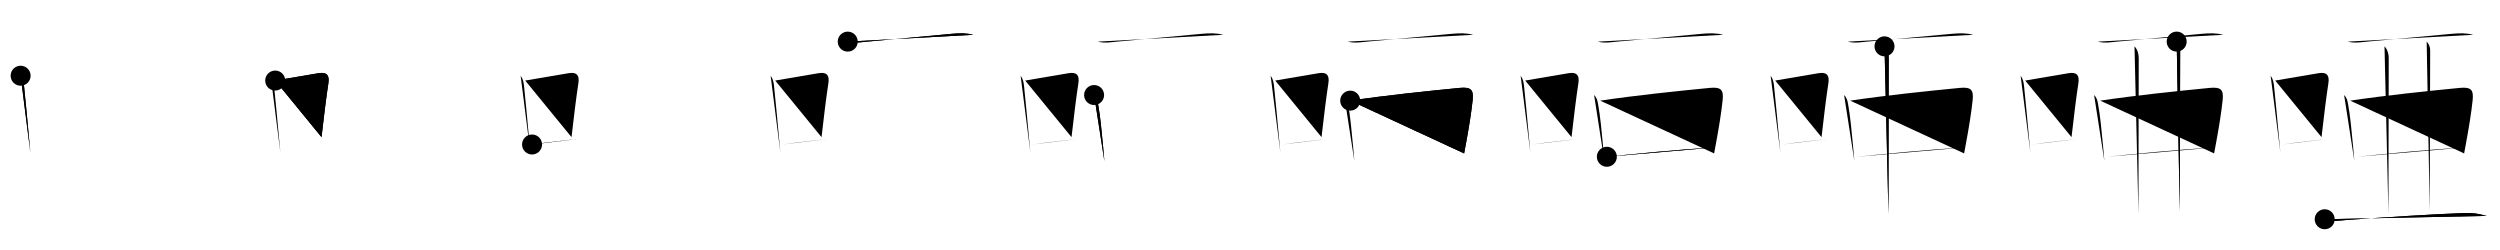 <svg class="stroke_order_diagram--svg_container_for_51866271d5dda79658000002" style="height: 100px; width: 1000px;" viewbox="0 0 1000 100"><desc>Created with Snap</desc><defs></defs><line class="stroke_order_diagram--bounding_box" x1="1" x2="999" y1="1" y2="1"></line><line class="stroke_order_diagram--bounding_box" x1="1" x2="1" y1="1" y2="99"></line><line class="stroke_order_diagram--bounding_box" x1="1" x2="999" y1="99" y2="99"></line><line class="stroke_order_diagram--guide_line" x1="0" x2="1000" y1="50" y2="50"></line><line class="stroke_order_diagram--guide_line" x1="50" x2="50" y1="1" y2="99"></line><line class="stroke_order_diagram--bounding_box" x1="99" x2="99" y1="1" y2="99"></line><path class="stroke_order_diagram--current_path" d="M12.25,34.29c0.99,1.35,1.19,2.58,1.37,4.19c0.71,6.59,1.39,14.31,2.06,21.53c0.16,1.7,0.32,3.37,0.47,4.99" id="kvg:05516-s1" kvg:type="㇑" transform="matrix(1,0,0,1,-4,-4)" xmlns:kvg="http://kanjivg.tagaini.net"></path><path class="stroke_order_diagram--current_path" d="M12.25,34.29c0.99,1.35,1.19,2.58,1.37,4.19c0.71,6.59,1.39,14.31,2.06,21.53c0.16,1.7,0.32,3.37,0.47,4.99" id="Ske1n6p7gj" kvg:type="㇑" transform="matrix(1,0,0,1,-4,-4)" xmlns:kvg="http://kanjivg.tagaini.net"></path><circle class="stroke_order_diagram--path_start" cx="12.25" cy="34.29" r="4" transform="matrix(1,0,0,1,-4,-4)"></circle><line class="stroke_order_diagram--guide_line" x1="150" x2="150" y1="1" y2="99"></line><line class="stroke_order_diagram--bounding_box" x1="199" x2="199" y1="1" y2="99"></line><path class="stroke_order_diagram--existing_path" d="M12.25,34.29c0.99,1.35,1.19,2.58,1.37,4.19c0.71,6.59,1.39,14.31,2.06,21.53c0.16,1.7,0.32,3.37,0.47,4.99" id="Ske1n6p7gm" kvg:type="㇑" transform="matrix(1,0,0,1,96,-4)" xmlns:kvg="http://kanjivg.tagaini.net"></path><path class="stroke_order_diagram--current_path" d="M14.08,36.22c8.46-1.4,13.38-2.31,17.46-2.96c3.33-0.53,4.27,1.03,3.82,3.99c-0.88,5.77-1.81,13.31-2.75,21.61" id="kvg:05516-s2" kvg:type="㇕b" transform="matrix(1,0,0,1,96,-4)" xmlns:kvg="http://kanjivg.tagaini.net"></path><path class="stroke_order_diagram--current_path" d="M14.08,36.22c8.46-1.4,13.38-2.31,17.46-2.96c3.33-0.53,4.27,1.03,3.82,3.99c-0.88,5.77-1.81,13.31-2.75,21.61" id="Ske1n6p7go" kvg:type="㇕b" transform="matrix(1,0,0,1,96,-4)" xmlns:kvg="http://kanjivg.tagaini.net"></path><circle class="stroke_order_diagram--path_start" cx="14.08" cy="36.22" r="4" transform="matrix(1,0,0,1,96,-4)"></circle><line class="stroke_order_diagram--guide_line" x1="250" x2="250" y1="1" y2="99"></line><line class="stroke_order_diagram--bounding_box" x1="299" x2="299" y1="1" y2="99"></line><path class="stroke_order_diagram--existing_path" d="M12.25,34.29c0.99,1.35,1.19,2.58,1.37,4.19c0.71,6.59,1.39,14.31,2.06,21.53c0.16,1.7,0.32,3.37,0.47,4.99" id="Ske1n6p7gr" kvg:type="㇑" transform="matrix(1,0,0,1,196,-4)" xmlns:kvg="http://kanjivg.tagaini.net"></path><path class="stroke_order_diagram--existing_path" d="M14.08,36.22c8.46-1.4,13.38-2.31,17.46-2.96c3.33-0.53,4.27,1.03,3.82,3.99c-0.88,5.77-1.81,13.31-2.75,21.61" id="Ske1n6p7gs" kvg:type="㇕b" transform="matrix(1,0,0,1,196,-4)" xmlns:kvg="http://kanjivg.tagaini.net"></path><path class="stroke_order_diagram--current_path" d="M16.82,61.8c4.11-0.6,7.51-0.99,13.43-1.66c1.48-0.17,3.12-0.35,4.96-0.55" id="kvg:05516-s3" kvg:type="㇐b" transform="matrix(1,0,0,1,196,-4)" xmlns:kvg="http://kanjivg.tagaini.net"></path><path class="stroke_order_diagram--current_path" d="M16.82,61.8c4.11-0.6,7.51-0.99,13.43-1.66c1.48-0.17,3.12-0.35,4.96-0.55" id="Ske1n6p7gu" kvg:type="㇐b" transform="matrix(1,0,0,1,196,-4)" xmlns:kvg="http://kanjivg.tagaini.net"></path><circle class="stroke_order_diagram--path_start" cx="16.82" cy="61.8" r="4" transform="matrix(1,0,0,1,196,-4)"></circle><line class="stroke_order_diagram--guide_line" x1="350" x2="350" y1="1" y2="99"></line><line class="stroke_order_diagram--bounding_box" x1="399" x2="399" y1="1" y2="99"></line><path class="stroke_order_diagram--existing_path" d="M12.25,34.29c0.99,1.35,1.19,2.58,1.37,4.19c0.71,6.59,1.39,14.31,2.06,21.53c0.16,1.7,0.32,3.37,0.47,4.99" id="Ske1n6p7gx" kvg:type="㇑" transform="matrix(1,0,0,1,296,-4)" xmlns:kvg="http://kanjivg.tagaini.net"></path><path class="stroke_order_diagram--existing_path" d="M14.08,36.22c8.46-1.4,13.38-2.31,17.46-2.96c3.33-0.53,4.27,1.03,3.82,3.99c-0.88,5.77-1.81,13.31-2.75,21.61" id="Ske1n6p7gy" kvg:type="㇕b" transform="matrix(1,0,0,1,296,-4)" xmlns:kvg="http://kanjivg.tagaini.net"></path><path class="stroke_order_diagram--existing_path" d="M16.82,61.8c4.11-0.6,7.51-0.99,13.43-1.66c1.48-0.17,3.12-0.35,4.96-0.55" id="Ske1n6p7gz" kvg:type="㇐b" transform="matrix(1,0,0,1,296,-4)" xmlns:kvg="http://kanjivg.tagaini.net"></path><path class="stroke_order_diagram--current_path" d="M43.09,20.65c2.66,0.73,5.36,0.22,7.67,0.01C60.9,19.75,73.7,18.52,85,17.5c2.75-0.25,5.59-0.32,8.3,0.42" id="kvg:05516-s4" kvg:type="㇐" transform="matrix(1,0,0,1,296,-4)" xmlns:kvg="http://kanjivg.tagaini.net"></path><path class="stroke_order_diagram--current_path" d="M43.09,20.65c2.66,0.73,5.36,0.22,7.67,0.01C60.9,19.75,73.7,18.52,85,17.5c2.75-0.25,5.59-0.32,8.3,0.42" id="Ske1n6p7g11" kvg:type="㇐" transform="matrix(1,0,0,1,296,-4)" xmlns:kvg="http://kanjivg.tagaini.net"></path><circle class="stroke_order_diagram--path_start" cx="43.09" cy="20.65" r="4" transform="matrix(1,0,0,1,296,-4)"></circle><line class="stroke_order_diagram--guide_line" x1="450" x2="450" y1="1" y2="99"></line><line class="stroke_order_diagram--bounding_box" x1="499" x2="499" y1="1" y2="99"></line><path class="stroke_order_diagram--existing_path" d="M12.25,34.29c0.99,1.35,1.19,2.58,1.37,4.19c0.71,6.59,1.39,14.31,2.06,21.53c0.16,1.7,0.32,3.37,0.47,4.99" id="Ske1n6p7g14" kvg:type="㇑" transform="matrix(1,0,0,1,396,-4)" xmlns:kvg="http://kanjivg.tagaini.net"></path><path class="stroke_order_diagram--existing_path" d="M14.08,36.22c8.46-1.4,13.38-2.31,17.46-2.96c3.33-0.53,4.27,1.03,3.82,3.99c-0.88,5.77-1.81,13.31-2.75,21.61" id="Ske1n6p7g15" kvg:type="㇕b" transform="matrix(1,0,0,1,396,-4)" xmlns:kvg="http://kanjivg.tagaini.net"></path><path class="stroke_order_diagram--existing_path" d="M16.82,61.8c4.11-0.6,7.51-0.99,13.43-1.66c1.48-0.17,3.12-0.35,4.96-0.55" id="Ske1n6p7g16" kvg:type="㇐b" transform="matrix(1,0,0,1,396,-4)" xmlns:kvg="http://kanjivg.tagaini.net"></path><path class="stroke_order_diagram--existing_path" d="M43.09,20.65c2.66,0.73,5.36,0.22,7.67,0.01C60.9,19.75,73.7,18.52,85,17.5c2.75-0.25,5.59-0.32,8.3,0.42" id="Ske1n6p7g17" kvg:type="㇐" transform="matrix(1,0,0,1,396,-4)" xmlns:kvg="http://kanjivg.tagaini.net"></path><path class="stroke_order_diagram--current_path" d="M41.64,42.01c1.17,1.18,1.35,2.29,1.63,3.87c0.8,4.42,1.4,10.48,1.99,16.99c0.16,1.83,0.33,3.69,0.49,5.56" id="kvg:05516-s5" kvg:type="㇑" transform="matrix(1,0,0,1,396,-4)" xmlns:kvg="http://kanjivg.tagaini.net"></path><path class="stroke_order_diagram--current_path" d="M41.64,42.01c1.17,1.18,1.35,2.29,1.63,3.87c0.8,4.42,1.4,10.48,1.99,16.99c0.16,1.83,0.33,3.69,0.49,5.56" id="Ske1n6p7g19" kvg:type="㇑" transform="matrix(1,0,0,1,396,-4)" xmlns:kvg="http://kanjivg.tagaini.net"></path><circle class="stroke_order_diagram--path_start" cx="41.64" cy="42.01" r="4" transform="matrix(1,0,0,1,396,-4)"></circle><line class="stroke_order_diagram--guide_line" x1="550" x2="550" y1="1" y2="99"></line><line class="stroke_order_diagram--bounding_box" x1="599" x2="599" y1="1" y2="99"></line><path class="stroke_order_diagram--existing_path" d="M12.25,34.29c0.99,1.35,1.19,2.58,1.37,4.19c0.71,6.59,1.39,14.31,2.06,21.53c0.16,1.7,0.32,3.37,0.47,4.99" id="Ske1n6p7g1c" kvg:type="㇑" transform="matrix(1,0,0,1,496,-4)" xmlns:kvg="http://kanjivg.tagaini.net"></path><path class="stroke_order_diagram--existing_path" d="M14.08,36.22c8.46-1.4,13.38-2.31,17.46-2.96c3.33-0.53,4.27,1.03,3.82,3.99c-0.88,5.77-1.81,13.31-2.75,21.61" id="Ske1n6p7g1d" kvg:type="㇕b" transform="matrix(1,0,0,1,496,-4)" xmlns:kvg="http://kanjivg.tagaini.net"></path><path class="stroke_order_diagram--existing_path" d="M16.82,61.8c4.11-0.6,7.51-0.99,13.43-1.66c1.48-0.17,3.12-0.35,4.96-0.55" id="Ske1n6p7g1e" kvg:type="㇐b" transform="matrix(1,0,0,1,496,-4)" xmlns:kvg="http://kanjivg.tagaini.net"></path><path class="stroke_order_diagram--existing_path" d="M43.09,20.65c2.66,0.73,5.36,0.22,7.67,0.01C60.9,19.75,73.7,18.52,85,17.5c2.75-0.25,5.59-0.32,8.3,0.42" id="Ske1n6p7g1f" kvg:type="㇐" transform="matrix(1,0,0,1,496,-4)" xmlns:kvg="http://kanjivg.tagaini.net"></path><path class="stroke_order_diagram--existing_path" d="M41.64,42.01c1.17,1.18,1.35,2.29,1.63,3.87c0.8,4.42,1.4,10.48,1.99,16.99c0.16,1.83,0.33,3.69,0.49,5.56" id="Ske1n6p7g1g" kvg:type="㇑" transform="matrix(1,0,0,1,496,-4)" xmlns:kvg="http://kanjivg.tagaini.net"></path><path class="stroke_order_diagram--current_path" d="M44.08,44.26c13.29-2.01,31.29-3.89,43.81-5.1c4.64-0.45,5.61,0.84,5.16,5.01c-0.56,5.28-1.54,11.09-2.59,16.84c-0.27,1.46-0.54,2.92-0.81,4.36" id="kvg:05516-s6" kvg:type="㇕a" transform="matrix(1,0,0,1,496,-4)" xmlns:kvg="http://kanjivg.tagaini.net"></path><path class="stroke_order_diagram--current_path" d="M44.08,44.26c13.29-2.01,31.29-3.89,43.81-5.1c4.64-0.45,5.61,0.84,5.16,5.01c-0.56,5.28-1.54,11.09-2.59,16.84c-0.27,1.46-0.54,2.92-0.81,4.36" id="Ske1n6p7g1i" kvg:type="㇕a" transform="matrix(1,0,0,1,496,-4)" xmlns:kvg="http://kanjivg.tagaini.net"></path><circle class="stroke_order_diagram--path_start" cx="44.08" cy="44.26" r="4" transform="matrix(1,0,0,1,496,-4)"></circle><line class="stroke_order_diagram--guide_line" x1="650" x2="650" y1="1" y2="99"></line><line class="stroke_order_diagram--bounding_box" x1="699" x2="699" y1="1" y2="99"></line><path class="stroke_order_diagram--existing_path" d="M12.25,34.29c0.99,1.35,1.19,2.58,1.37,4.19c0.71,6.59,1.39,14.31,2.06,21.53c0.16,1.7,0.32,3.37,0.47,4.99" id="Ske1n6p7g1l" kvg:type="㇑" transform="matrix(1,0,0,1,596,-4)" xmlns:kvg="http://kanjivg.tagaini.net"></path><path class="stroke_order_diagram--existing_path" d="M14.08,36.22c8.46-1.4,13.38-2.31,17.46-2.96c3.33-0.53,4.27,1.03,3.82,3.99c-0.88,5.77-1.81,13.31-2.75,21.61" id="Ske1n6p7g1m" kvg:type="㇕b" transform="matrix(1,0,0,1,596,-4)" xmlns:kvg="http://kanjivg.tagaini.net"></path><path class="stroke_order_diagram--existing_path" d="M16.82,61.8c4.11-0.6,7.51-0.99,13.43-1.66c1.48-0.17,3.12-0.35,4.96-0.55" id="Ske1n6p7g1n" kvg:type="㇐b" transform="matrix(1,0,0,1,596,-4)" xmlns:kvg="http://kanjivg.tagaini.net"></path><path class="stroke_order_diagram--existing_path" d="M43.09,20.65c2.66,0.73,5.36,0.22,7.67,0.01C60.9,19.75,73.7,18.52,85,17.5c2.75-0.25,5.59-0.32,8.3,0.42" id="Ske1n6p7g1o" kvg:type="㇐" transform="matrix(1,0,0,1,596,-4)" xmlns:kvg="http://kanjivg.tagaini.net"></path><path class="stroke_order_diagram--existing_path" d="M41.64,42.01c1.17,1.18,1.35,2.29,1.63,3.87c0.8,4.42,1.4,10.48,1.99,16.99c0.16,1.83,0.33,3.69,0.49,5.56" id="Ske1n6p7g1p" kvg:type="㇑" transform="matrix(1,0,0,1,596,-4)" xmlns:kvg="http://kanjivg.tagaini.net"></path><path class="stroke_order_diagram--existing_path" d="M44.08,44.26c13.29-2.01,31.29-3.89,43.81-5.1c4.64-0.45,5.61,0.84,5.16,5.01c-0.56,5.28-1.54,11.09-2.59,16.84c-0.27,1.46-0.54,2.92-0.81,4.36" id="Ske1n6p7g1q" kvg:type="㇕a" transform="matrix(1,0,0,1,596,-4)" xmlns:kvg="http://kanjivg.tagaini.net"></path><path class="stroke_order_diagram--current_path" d="M46.74,66.71c9.26-0.96,28.76-2.96,42.02-3.62" id="kvg:05516-s7" kvg:type="㇐a" transform="matrix(1,0,0,1,596,-4)" xmlns:kvg="http://kanjivg.tagaini.net"></path><path class="stroke_order_diagram--current_path" d="M46.74,66.71c9.26-0.96,28.76-2.96,42.02-3.62" id="Ske1n6p7g1s" kvg:type="㇐a" transform="matrix(1,0,0,1,596,-4)" xmlns:kvg="http://kanjivg.tagaini.net"></path><circle class="stroke_order_diagram--path_start" cx="46.74" cy="66.71" r="4" transform="matrix(1,0,0,1,596,-4)"></circle><line class="stroke_order_diagram--guide_line" x1="750" x2="750" y1="1" y2="99"></line><line class="stroke_order_diagram--bounding_box" x1="799" x2="799" y1="1" y2="99"></line><path class="stroke_order_diagram--existing_path" d="M12.25,34.29c0.99,1.35,1.19,2.58,1.37,4.19c0.71,6.59,1.39,14.31,2.06,21.53c0.16,1.7,0.32,3.37,0.47,4.99" id="Ske1n6p7g1v" kvg:type="㇑" transform="matrix(1,0,0,1,696,-4)" xmlns:kvg="http://kanjivg.tagaini.net"></path><path class="stroke_order_diagram--existing_path" d="M14.08,36.22c8.46-1.4,13.38-2.31,17.46-2.96c3.33-0.53,4.27,1.03,3.82,3.99c-0.88,5.77-1.81,13.31-2.75,21.61" id="Ske1n6p7g1w" kvg:type="㇕b" transform="matrix(1,0,0,1,696,-4)" xmlns:kvg="http://kanjivg.tagaini.net"></path><path class="stroke_order_diagram--existing_path" d="M16.82,61.8c4.11-0.6,7.51-0.99,13.43-1.66c1.48-0.17,3.12-0.35,4.96-0.55" id="Ske1n6p7g1x" kvg:type="㇐b" transform="matrix(1,0,0,1,696,-4)" xmlns:kvg="http://kanjivg.tagaini.net"></path><path class="stroke_order_diagram--existing_path" d="M43.09,20.65c2.66,0.73,5.36,0.22,7.67,0.01C60.9,19.75,73.7,18.52,85,17.5c2.75-0.25,5.59-0.32,8.3,0.42" id="Ske1n6p7g1y" kvg:type="㇐" transform="matrix(1,0,0,1,696,-4)" xmlns:kvg="http://kanjivg.tagaini.net"></path><path class="stroke_order_diagram--existing_path" d="M41.64,42.01c1.17,1.18,1.35,2.29,1.63,3.87c0.8,4.42,1.4,10.48,1.99,16.99c0.16,1.83,0.33,3.69,0.49,5.56" id="Ske1n6p7g1z" kvg:type="㇑" transform="matrix(1,0,0,1,696,-4)" xmlns:kvg="http://kanjivg.tagaini.net"></path><path class="stroke_order_diagram--existing_path" d="M44.08,44.26c13.29-2.01,31.29-3.89,43.81-5.1c4.64-0.45,5.61,0.84,5.16,5.01c-0.56,5.28-1.54,11.09-2.59,16.84c-0.27,1.46-0.54,2.92-0.81,4.36" id="Ske1n6p7g20" kvg:type="㇕a" transform="matrix(1,0,0,1,696,-4)" xmlns:kvg="http://kanjivg.tagaini.net"></path><path class="stroke_order_diagram--existing_path" d="M46.74,66.71c9.26-0.96,28.76-2.96,42.02-3.62" id="Ske1n6p7g21" kvg:type="㇐a" transform="matrix(1,0,0,1,696,-4)" xmlns:kvg="http://kanjivg.tagaini.net"></path><path class="stroke_order_diagram--current_path" d="M57.8,22.54c1.21,1.2,1.69,3.17,1.69,4.59c0,9.75-0.11,55.02-0.11,62.5" id="kvg:05516-s8" kvg:type="㇑a" transform="matrix(1,0,0,1,696,-4)" xmlns:kvg="http://kanjivg.tagaini.net"></path><path class="stroke_order_diagram--current_path" d="M57.8,22.54c1.21,1.2,1.69,3.17,1.69,4.59c0,9.75-0.11,55.02-0.11,62.5" id="Ske1n6p7g23" kvg:type="㇑a" transform="matrix(1,0,0,1,696,-4)" xmlns:kvg="http://kanjivg.tagaini.net"></path><circle class="stroke_order_diagram--path_start" cx="57.8" cy="22.54" r="4" transform="matrix(1,0,0,1,696,-4)"></circle><line class="stroke_order_diagram--guide_line" x1="850" x2="850" y1="1" y2="99"></line><line class="stroke_order_diagram--bounding_box" x1="899" x2="899" y1="1" y2="99"></line><path class="stroke_order_diagram--existing_path" d="M12.25,34.29c0.99,1.35,1.19,2.58,1.37,4.19c0.71,6.59,1.39,14.31,2.06,21.53c0.16,1.7,0.32,3.37,0.47,4.99" id="Ske1n6p7g26" kvg:type="㇑" transform="matrix(1,0,0,1,796,-4)" xmlns:kvg="http://kanjivg.tagaini.net"></path><path class="stroke_order_diagram--existing_path" d="M14.08,36.22c8.46-1.4,13.38-2.31,17.46-2.96c3.33-0.53,4.27,1.03,3.82,3.99c-0.88,5.77-1.81,13.31-2.75,21.61" id="Ske1n6p7g27" kvg:type="㇕b" transform="matrix(1,0,0,1,796,-4)" xmlns:kvg="http://kanjivg.tagaini.net"></path><path class="stroke_order_diagram--existing_path" d="M16.82,61.8c4.11-0.6,7.51-0.99,13.43-1.66c1.48-0.17,3.12-0.35,4.96-0.55" id="Ske1n6p7g28" kvg:type="㇐b" transform="matrix(1,0,0,1,796,-4)" xmlns:kvg="http://kanjivg.tagaini.net"></path><path class="stroke_order_diagram--existing_path" d="M43.09,20.65c2.66,0.73,5.36,0.22,7.67,0.01C60.9,19.75,73.7,18.52,85,17.5c2.75-0.25,5.59-0.32,8.3,0.42" id="Ske1n6p7g29" kvg:type="㇐" transform="matrix(1,0,0,1,796,-4)" xmlns:kvg="http://kanjivg.tagaini.net"></path><path class="stroke_order_diagram--existing_path" d="M41.64,42.01c1.17,1.18,1.35,2.29,1.63,3.87c0.8,4.42,1.4,10.48,1.99,16.99c0.16,1.83,0.33,3.69,0.49,5.56" id="Ske1n6p7g2a" kvg:type="㇑" transform="matrix(1,0,0,1,796,-4)" xmlns:kvg="http://kanjivg.tagaini.net"></path><path class="stroke_order_diagram--existing_path" d="M44.08,44.26c13.29-2.01,31.29-3.89,43.81-5.1c4.64-0.45,5.61,0.84,5.16,5.01c-0.56,5.28-1.54,11.09-2.59,16.84c-0.27,1.46-0.54,2.92-0.81,4.36" id="Ske1n6p7g2b" kvg:type="㇕a" transform="matrix(1,0,0,1,796,-4)" xmlns:kvg="http://kanjivg.tagaini.net"></path><path class="stroke_order_diagram--existing_path" d="M46.74,66.71c9.26-0.96,28.76-2.96,42.02-3.62" id="Ske1n6p7g2c" kvg:type="㇐a" transform="matrix(1,0,0,1,796,-4)" xmlns:kvg="http://kanjivg.tagaini.net"></path><path class="stroke_order_diagram--existing_path" d="M57.8,22.54c1.21,1.2,1.69,3.17,1.69,4.59c0,9.75-0.11,55.02-0.11,62.5" id="Ske1n6p7g2d" kvg:type="㇑a" transform="matrix(1,0,0,1,796,-4)" xmlns:kvg="http://kanjivg.tagaini.net"></path><path class="stroke_order_diagram--current_path" d="M74.67,20.64c0.97,0.97,1.4,2.36,1.4,3.43c0,5.56-0.18,56.43-0.18,64.5" id="kvg:05516-s9" kvg:type="㇑a" transform="matrix(1,0,0,1,796,-4)" xmlns:kvg="http://kanjivg.tagaini.net"></path><path class="stroke_order_diagram--current_path" d="M74.67,20.64c0.97,0.97,1.4,2.36,1.4,3.43c0,5.56-0.18,56.43-0.18,64.5" id="Ske1n6p7g2f" kvg:type="㇑a" transform="matrix(1,0,0,1,796,-4)" xmlns:kvg="http://kanjivg.tagaini.net"></path><circle class="stroke_order_diagram--path_start" cx="74.67" cy="20.64" r="4" transform="matrix(1,0,0,1,796,-4)"></circle><line class="stroke_order_diagram--guide_line" x1="950" x2="950" y1="1" y2="99"></line><line class="stroke_order_diagram--bounding_box" x1="999" x2="999" y1="1" y2="99"></line><path class="stroke_order_diagram--existing_path" d="M12.25,34.29c0.99,1.35,1.19,2.58,1.37,4.19c0.71,6.59,1.39,14.31,2.06,21.53c0.16,1.7,0.32,3.37,0.47,4.99" id="Ske1n6p7g2i" kvg:type="㇑" transform="matrix(1,0,0,1,896,-4)" xmlns:kvg="http://kanjivg.tagaini.net"></path><path class="stroke_order_diagram--existing_path" d="M14.08,36.22c8.46-1.4,13.38-2.31,17.46-2.96c3.33-0.53,4.27,1.03,3.82,3.99c-0.88,5.77-1.81,13.31-2.75,21.61" id="Ske1n6p7g2j" kvg:type="㇕b" transform="matrix(1,0,0,1,896,-4)" xmlns:kvg="http://kanjivg.tagaini.net"></path><path class="stroke_order_diagram--existing_path" d="M16.82,61.8c4.11-0.6,7.51-0.99,13.43-1.66c1.48-0.17,3.12-0.35,4.96-0.55" id="Ske1n6p7g2k" kvg:type="㇐b" transform="matrix(1,0,0,1,896,-4)" xmlns:kvg="http://kanjivg.tagaini.net"></path><path class="stroke_order_diagram--existing_path" d="M43.09,20.65c2.66,0.73,5.36,0.22,7.67,0.01C60.9,19.75,73.7,18.52,85,17.5c2.75-0.25,5.59-0.32,8.3,0.42" id="Ske1n6p7g2l" kvg:type="㇐" transform="matrix(1,0,0,1,896,-4)" xmlns:kvg="http://kanjivg.tagaini.net"></path><path class="stroke_order_diagram--existing_path" d="M41.64,42.01c1.17,1.18,1.35,2.29,1.63,3.87c0.8,4.42,1.4,10.48,1.99,16.99c0.16,1.83,0.33,3.69,0.49,5.56" id="Ske1n6p7g2m" kvg:type="㇑" transform="matrix(1,0,0,1,896,-4)" xmlns:kvg="http://kanjivg.tagaini.net"></path><path class="stroke_order_diagram--existing_path" d="M44.08,44.26c13.29-2.01,31.29-3.89,43.81-5.1c4.64-0.45,5.61,0.84,5.16,5.01c-0.56,5.28-1.54,11.09-2.59,16.84c-0.27,1.46-0.54,2.92-0.81,4.36" id="Ske1n6p7g2n" kvg:type="㇕a" transform="matrix(1,0,0,1,896,-4)" xmlns:kvg="http://kanjivg.tagaini.net"></path><path class="stroke_order_diagram--existing_path" d="M46.74,66.71c9.26-0.96,28.76-2.96,42.02-3.62" id="Ske1n6p7g2o" kvg:type="㇐a" transform="matrix(1,0,0,1,896,-4)" xmlns:kvg="http://kanjivg.tagaini.net"></path><path class="stroke_order_diagram--existing_path" d="M57.8,22.54c1.21,1.2,1.69,3.17,1.69,4.59c0,9.75-0.11,55.02-0.11,62.5" id="Ske1n6p7g2p" kvg:type="㇑a" transform="matrix(1,0,0,1,896,-4)" xmlns:kvg="http://kanjivg.tagaini.net"></path><path class="stroke_order_diagram--existing_path" d="M74.67,20.64c0.97,0.97,1.4,2.36,1.4,3.43c0,5.56-0.18,56.43-0.18,64.5" id="Ske1n6p7g2q" kvg:type="㇑a" transform="matrix(1,0,0,1,896,-4)" xmlns:kvg="http://kanjivg.tagaini.net"></path><path class="stroke_order_diagram--current_path" d="M33.88,91.7c2.65,1.18,6.11,0.47,8.87,0.28c15.42-1.07,34.32-2.32,47.51-2.79c3.05-0.11,5.5,0.41,8.37,1.17" id="kvg:05516-s10" kvg:type="㇐" transform="matrix(1,0,0,1,896,-4)" xmlns:kvg="http://kanjivg.tagaini.net"></path><path class="stroke_order_diagram--current_path" d="M33.88,91.7c2.65,1.18,6.11,0.47,8.87,0.28c15.42-1.07,34.32-2.32,47.51-2.79c3.05-0.11,5.5,0.41,8.37,1.17" id="Ske1n6p7g2s" kvg:type="㇐" transform="matrix(1,0,0,1,896,-4)" xmlns:kvg="http://kanjivg.tagaini.net"></path><circle class="stroke_order_diagram--path_start" cx="33.88" cy="91.7" r="4" transform="matrix(1,0,0,1,896,-4)"></circle></svg>